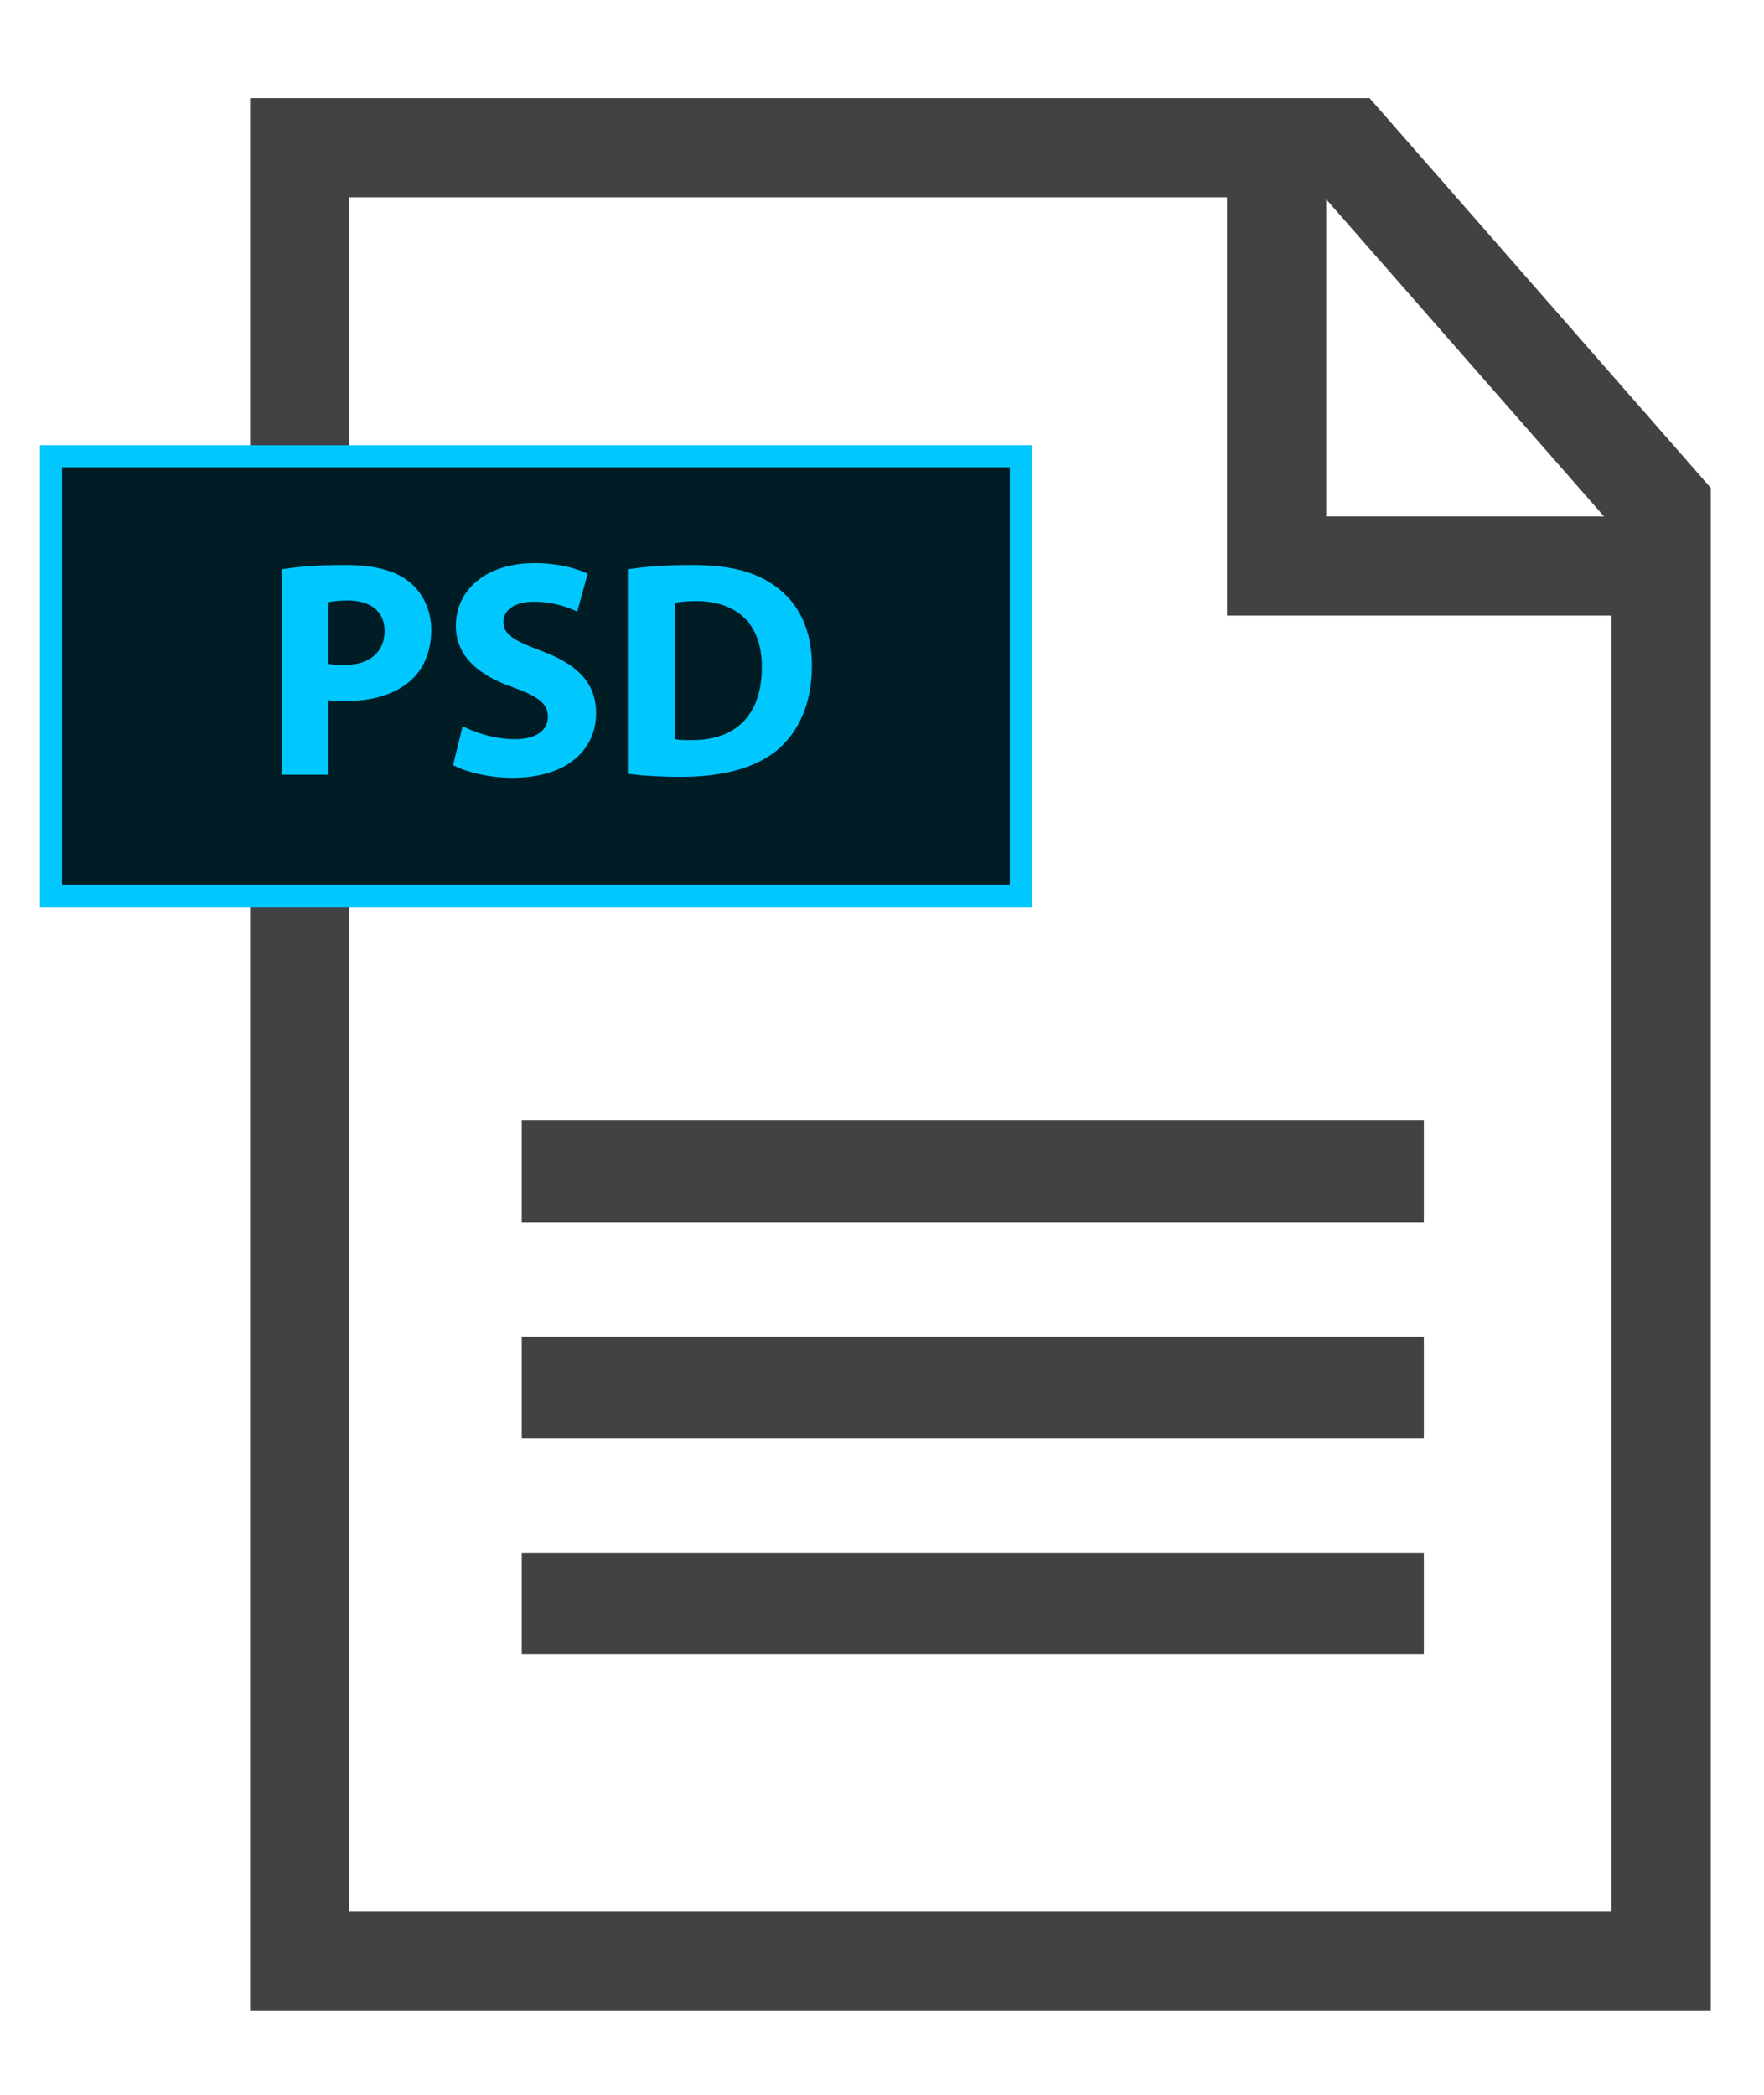 <?xml version="1.0" encoding="utf-8"?>
<!-- Generator: Adobe Illustrator 16.0.0, SVG Export Plug-In . SVG Version: 6.00 Build 0)  -->
<!DOCTYPE svg PUBLIC "-//W3C//DTD SVG 1.1//EN" "http://www.w3.org/Graphics/SVG/1.1/DTD/svg11.dtd">
<svg version="1.1" id="Ebene_1" xmlns="http://www.w3.org/2000/svg" xmlns:xlink="http://www.w3.org/1999/xlink" x="0px" y="0px"
	 width="80px" height="95px" viewBox="0 0 80 95" enable-background="new 0 0 80 95" xml:space="preserve">
<g id="Layer_1" display="none">
	<g display="inline">
		<g>
			<path fill="#424143" d="M62.299,4.826h-50.77v86.746h66.245V22.503L62.299,4.826z M72.926,23.795H60.334V9.414L72.926,23.795z
				 M73.273,87.076H16.027V9.323h39.807v18.97h17.439V87.076z"/>
		</g>
		<rect x="2" y="20.567" fill="#5E94CE" width="44.98" height="20.938"/>
		<rect x="23.847" y="51.197" fill="#424143" width="40.911" height="4.604"/>
		<rect x="23.847" y="60.995" fill="#424143" width="40.911" height="4.604"/>
		<rect x="23.847" y="70.794" fill="#424143" width="40.911" height="4.606"/>
		<g>
			<path fill="#FFFFFF" d="M8.995,26.248h4.162c3.194,0,4.985,1.82,4.985,5.145c0,3.309-1.792,5.144-4.985,5.144H8.995V26.248z
				 M12.882,34.657c2.065,0,2.99-1.199,2.99-3.265c0-2.067-0.954-3.266-2.99-3.266h-1.647v6.531H12.882z"/>
			<path fill="#FFFFFF" d="M29.387,31.406c0,3.207-2.038,5.375-5.058,5.375c-3.049,0-5.086-2.152-5.086-5.375
				c0-3.266,2.022-5.404,5.1-5.404C27.35,26.002,29.387,28.183,29.387,31.406z M21.526,31.362c0,2.211,1.069,3.541,2.817,3.555
				c1.706,0,2.76-1.359,2.76-3.555c0-2.167-1.069-3.511-2.789-3.511C22.609,27.851,21.526,29.224,21.526,31.362z"/>
			<path fill="#FFFFFF" d="M35.517,36.781c-2.992,0-4.971-2.152-4.971-5.405c0-2.991,1.907-5.375,5.057-5.375
				c2.47,0,4.278,1.56,4.451,3.684h-2.212c-0.231-1.126-1.069-1.792-2.282-1.792c-1.979,0-2.745,1.778-2.745,3.498
				c0,2.124,1.054,3.482,2.715,3.482c1.359,0,2.168-0.809,2.356-2.312h2.238C39.896,35.076,38.334,36.781,35.517,36.781z"/>
		</g>
	</g>
</g>
<g id="Layer_4" display="none">
	<g display="inline">
		<g>
			<path fill="#424143" d="M62.166,4.396h-50.77v86.747h66.243v-69.07L62.166,4.396z M72.795,23.364H60.199V8.983L72.795,23.364z
				 M73.141,86.643H15.895V8.891h39.807v18.971h17.438V86.643z"/>
		</g>
		<rect x="1.865" y="20.136" fill="#56B64D" width="44.982" height="20.937"/>
		<rect x="23.715" y="50.764" fill="#424143" width="40.91" height="4.605"/>
		<rect x="23.715" y="60.564" fill="#424143" width="40.91" height="4.604"/>
		<rect x="23.715" y="70.363" fill="#424143" width="40.91" height="4.604"/>
		<g>
			<path fill="#FFFFFF" d="M16.615,30.647l3.611,5.375h-2.703l-2.252-3.569l-2.283,3.569h-2.574l3.629-5.375l-3.354-4.912h2.631
				l2.051,3.309l2.066-3.309h2.484L16.615,30.647z"/>
			<path fill="#FFFFFF" d="M28.438,36.022h-7.283V25.735h2.254v8.353h5.029V36.022z"/>
			<path fill="#FFFFFF" d="M35.201,28.797c-0.086-0.996-0.752-1.531-1.949-1.531c-1.041,0-1.662,0.434-1.662,1.171
				c0,0.896,1.098,0.968,3.15,1.545c1.836,0.521,3.006,1.229,3.006,2.949c0,2.428-2.141,3.322-4.234,3.322
				c-2.789,0-4.436-1.343-4.465-3.669h2.238c0.045,1.387,0.955,1.935,2.328,1.935c1.184,0,1.906-0.521,1.906-1.372
				c0-0.809-0.693-0.955-2.816-1.559c-1.678-0.479-3.281-0.897-3.281-2.992c0-1.864,1.561-3.078,3.959-3.078
				c2.168,0,3.916,0.981,3.959,3.279H35.201z"/>
		</g>
	</g>
</g>
<g id="Layer_2" display="none">
	<g display="inline">
		<g>
			<path fill="#424143" d="M62.107,4.386h-50.77v86.746h66.244v-69.07L62.107,4.386z M72.734,23.354H60.143V8.973L72.734,23.354z
				 M73.082,86.633H15.836V8.881h39.807v18.971h17.439V86.633z"/>
		</g>
		<rect x="1.809" y="20.126" fill="#E44725" width="44.98" height="20.936"/>
		<rect x="23.656" y="50.754" fill="#424143" width="40.911" height="4.605"/>
		<rect x="23.656" y="60.555" fill="#424143" width="40.911" height="4.604"/>
		<rect x="23.656" y="70.354" fill="#424143" width="40.911" height="4.605"/>
		<g>
			<path fill="#FFFFFF" d="M15.25,26.28c2.226,0,3.771,1.042,3.771,3.311c0,2.238-1.589,3.28-3.656,3.28h-2.312v3.697h-2.239V26.28
				H15.25z M13.054,31.094h2.008c1.012,0,1.764-0.333,1.764-1.474c0-1.099-0.751-1.491-1.749-1.491h-2.023V31.094z"/>
			<path fill="#FFFFFF" d="M24.891,26.28c2.225,0,3.772,1.042,3.772,3.311c0,2.238-1.589,3.28-3.656,3.28h-2.312v3.697h-2.24V26.28
				H24.891z M22.695,31.094h2.008c1.011,0,1.762-0.333,1.762-1.474c0-1.099-0.751-1.491-1.748-1.491h-2.022V31.094z"/>
			<path fill="#FFFFFF" d="M37.725,28.202h-3.092v8.366h-2.269v-8.366h-3.092V26.28h8.453V28.202z"/>
		</g>
	</g>
</g>
<g id="Layer_3">
	<g>
		<g>
			<path fill="#424143" d="M62.113,4.45H11.343v86.745h66.243V22.127L62.113,4.45z M72.742,23.419H60.146V9.038L72.742,23.419z
				 M73.088,86.7H15.841V8.947h39.808v18.97h17.438L73.088,86.7L73.088,86.7z"/>
		</g>
		<g>
			<rect x="2.312" y="20.691" fill="#001D26" width="43.983" height="19.938"/>
			<path fill="#00C8FF" d="M45.795,21.191v18.938H2.812V21.191H45.795 M46.795,20.191H1.812v20.938h44.983V20.191L46.795,20.191z"/>
		</g>
		<rect x="23.662" y="50.82" fill="#424143" width="40.911" height="4.604"/>
		<rect x="23.662" y="60.619" fill="#424143" width="40.911" height="4.605"/>
		<rect x="23.662" y="70.418" fill="#424143" width="40.911" height="4.605"/>
	</g>
</g>
<g>
	<path fill="#00C8FF" d="M12.777,25.818c0.659-0.112,1.583-0.196,2.886-0.196c1.317,0,2.255,0.252,2.886,0.756
		c0.602,0.477,1.008,1.261,1.008,2.186c0,0.924-0.308,1.708-0.869,2.241c-0.728,0.686-1.807,0.994-3.067,0.994
		c-0.28,0-0.532-0.014-0.729-0.042v3.376h-2.115V25.818z M14.892,30.104c0.182,0.042,0.406,0.056,0.714,0.056
		c1.135,0,1.835-0.574,1.835-1.541c0-0.868-0.602-1.387-1.667-1.387c-0.435,0-0.729,0.042-0.883,0.084V30.104z"/>
	<path fill="#00C8FF" d="M20.981,32.934c0.574,0.294,1.457,0.588,2.367,0.588c0.98,0,1.499-0.406,1.499-1.022
		c0-0.588-0.448-0.925-1.583-1.331c-1.569-0.546-2.591-1.415-2.591-2.787c0-1.611,1.345-2.844,3.572-2.844
		c1.064,0,1.849,0.224,2.409,0.476l-0.476,1.723c-0.378-0.182-1.051-0.448-1.975-0.448s-1.373,0.42-1.373,0.911
		c0,0.602,0.532,0.868,1.75,1.331c1.667,0.616,2.452,1.485,2.452,2.815c0,1.583-1.219,2.928-3.81,2.928
		c-1.079,0-2.143-0.28-2.676-0.574L20.981,32.934z"/>
	<path fill="#00C8FF" d="M28.471,25.818c0.785-0.126,1.807-0.196,2.886-0.196c1.793,0,2.956,0.322,3.866,1.009
		c0.98,0.728,1.597,1.891,1.597,3.558c0,1.807-0.658,3.054-1.569,3.824c-0.995,0.827-2.507,1.219-4.356,1.219
		c-1.106,0-1.891-0.07-2.423-0.14V25.818z M30.614,33.522c0.182,0.042,0.476,0.042,0.742,0.042c1.933,0.014,3.194-1.051,3.194-3.306
		c0.014-1.961-1.135-2.998-2.97-2.998c-0.476,0-0.784,0.042-0.966,0.084V33.522z"/>
</g>
</svg>

